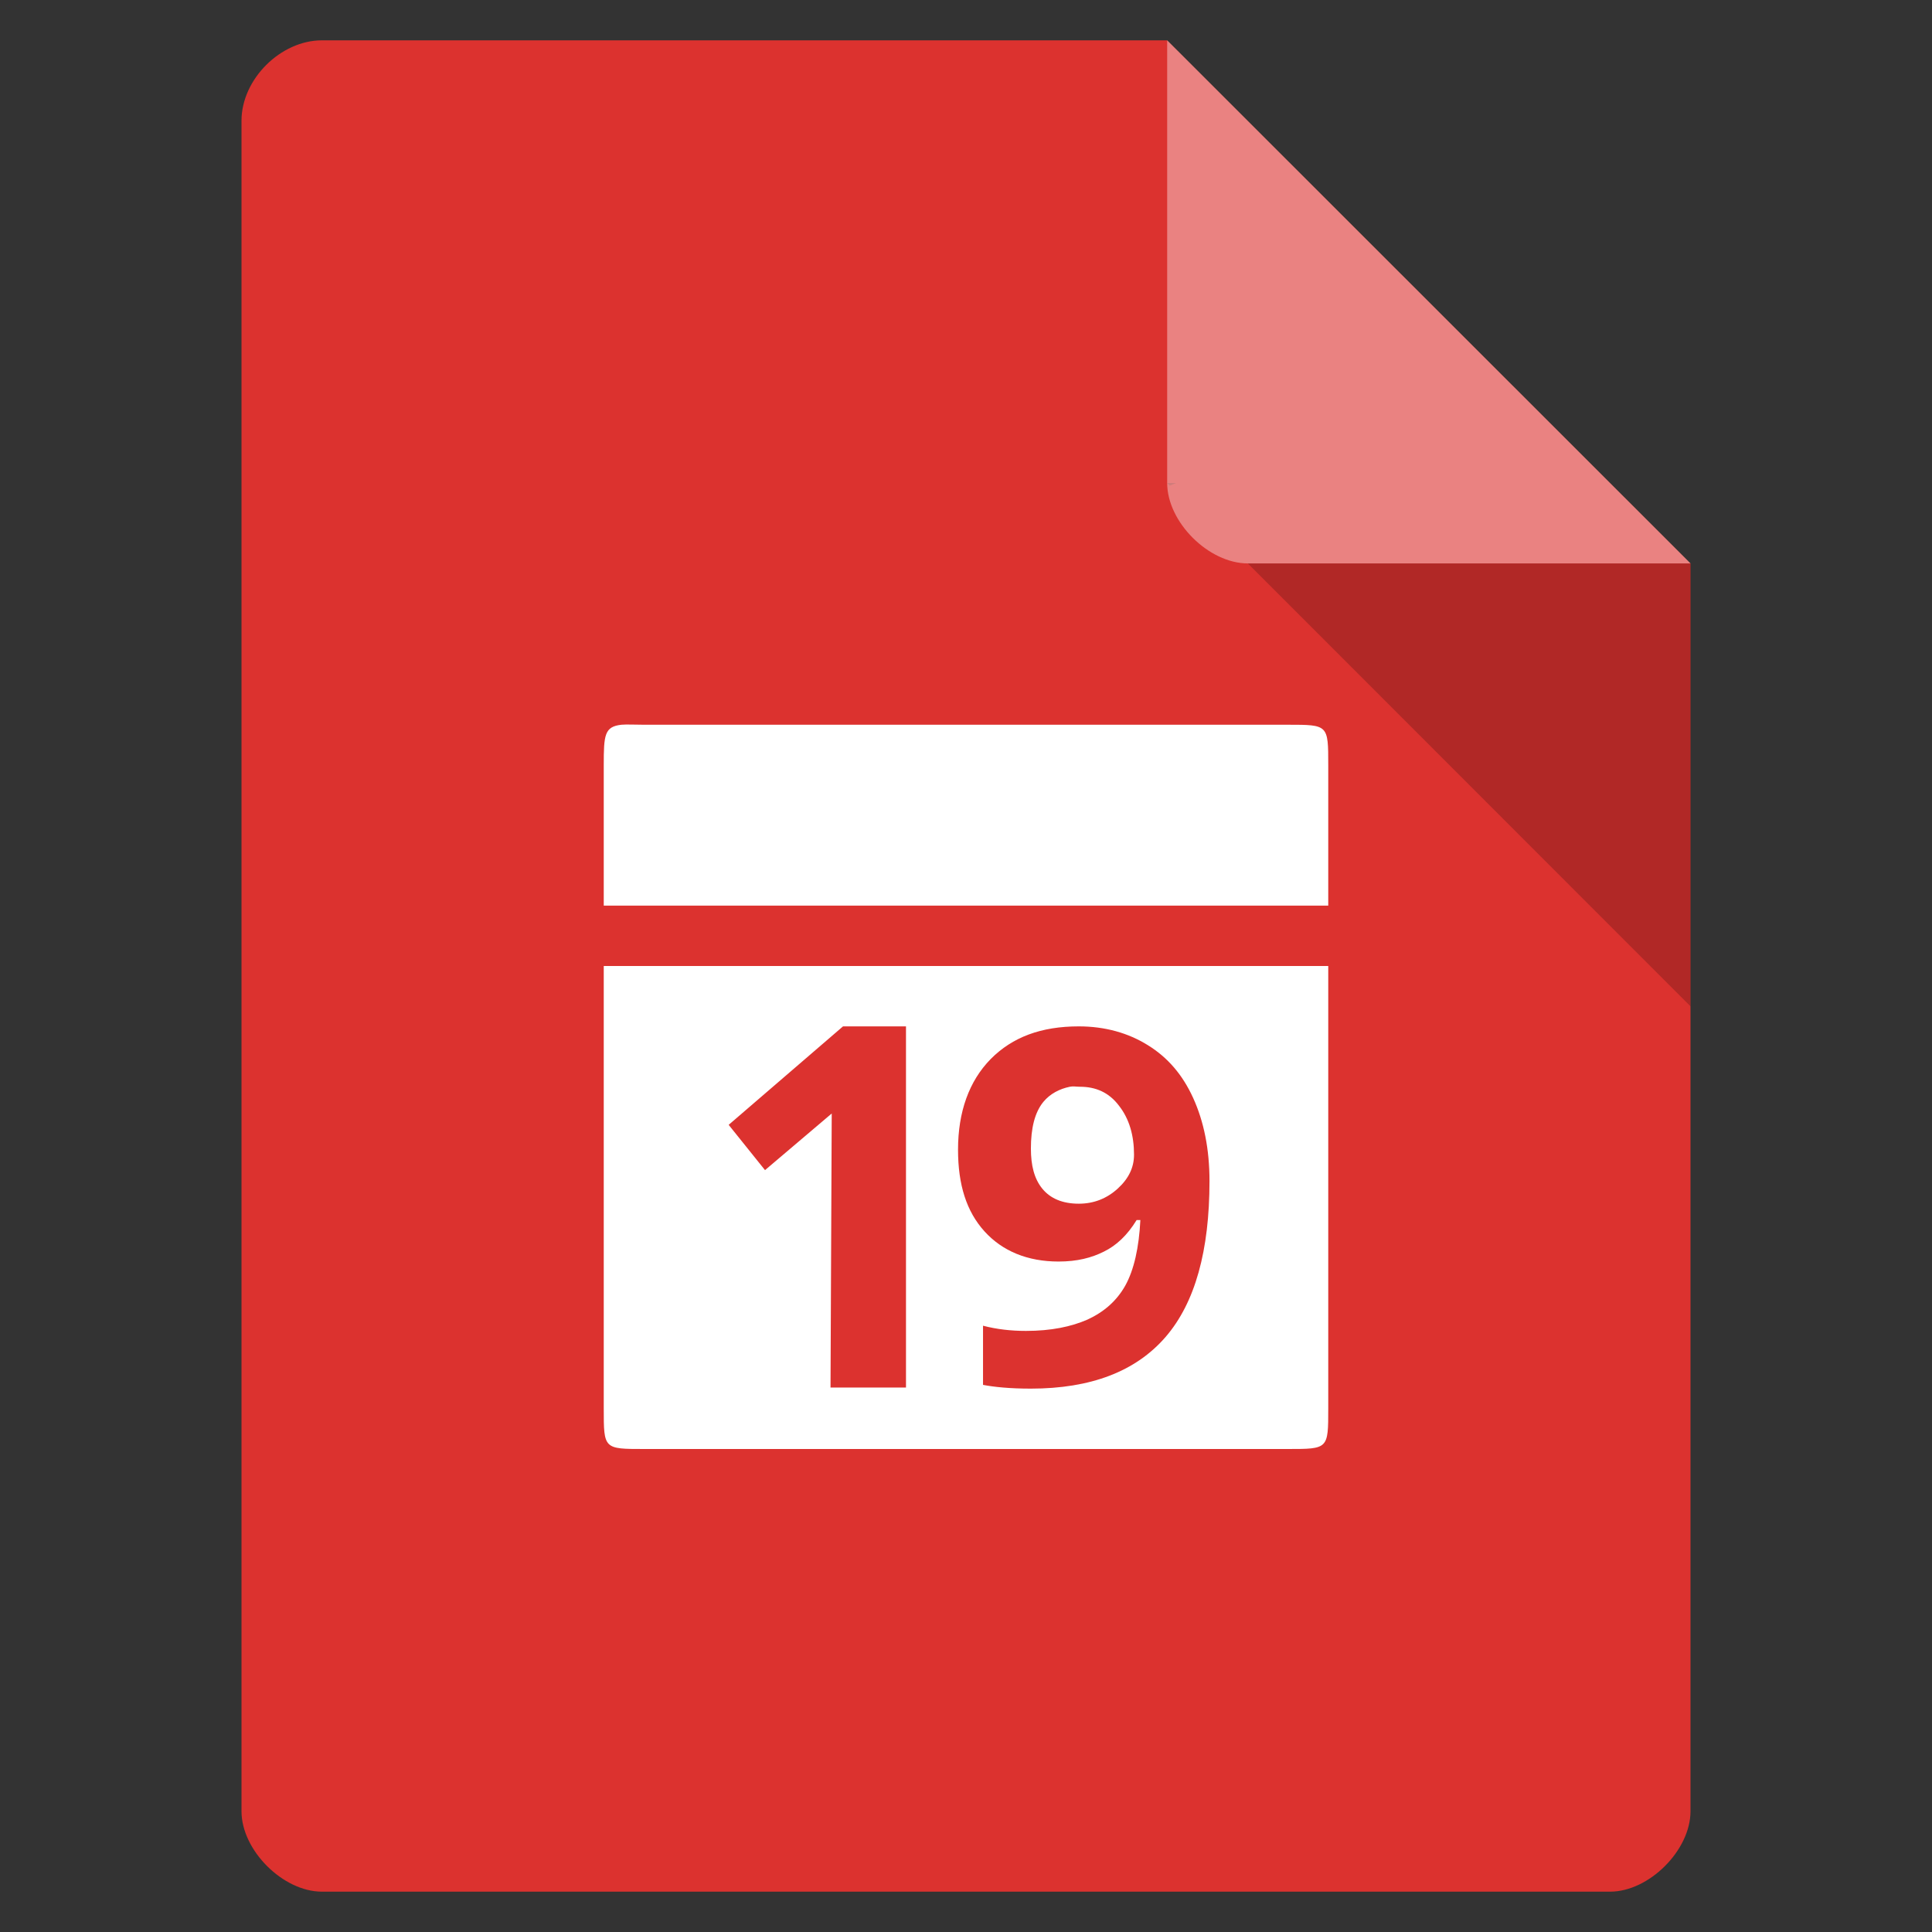 <?xml version="1.0" encoding="UTF-8" standalone="no"?>
<svg
   xmlns:dc="http://purl.org/dc/elements/1.1/"
   xmlns:cc="http://creativecommons.org/ns#"
   xmlns:rdf="http://www.w3.org/1999/02/22-rdf-syntax-ns#"
   xmlns:svg="http://www.w3.org/2000/svg"
   xmlns="http://www.w3.org/2000/svg"
   xmlns:sodipodi="http://sodipodi.sourceforge.net/DTD/sodipodi-0.dtd"
   xmlns:inkscape="http://www.inkscape.org/namespaces/inkscape"
   width="32"
   height="32"
   viewBox="0 0 32 32"
   id="svg2"
   version="1.1"
   inkscape:version="0.91 r13725"
   sodipodi:docname="x-office-calendar.svg">
  <rect x="0" y="0" width="32" height="32" fill="#333333" stroke="none"/>
  <defs
     id="defs14" />
  <sodipodi:namedview
     pagecolor="#ffffff"
     bordercolor="#666666"
     borderopacity="1"
     objecttolerance="10"
     gridtolerance="10"
     guidetolerance="10"
     inkscape:pageopacity="0"
     inkscape:pageshadow="2"
     inkscape:window-width="1366"
     inkscape:window-height="704"
     id="namedview12"
     showgrid="false"
     inkscape:zoom="1"
     inkscape:cx="14.3382"
     inkscape:cy="13.42398"
     inkscape:window-x="0"
     inkscape:window-y="27"
     inkscape:window-maximized="1"
     inkscape:current-layer="svg2">
    <inkscape:grid
       type="xygrid"
       id="grid4144" />
  </sodipodi:namedview>
  <path
     style="fill:#dc322f"
     d="M 5.332 0.668 C 4.648 0.668 4 1.312 4 2 L 4 30 C 4 30.648 4.688 31.332 5.332 31.332 L 26.668 31.332 C 27.312 31.332 28 30.648 28 30 L 28 9.332 L 19.332 0.668 Z "
     id="path4" />
  <path
     style="fill:#000;fill-opacity:.196"
     d="M 19.332 8 L 19.375 8.043 L 19.48 8 Z M 20.668 9.332 L 28 16.668 L 28 9.332 Z "
     id="path6" />
  <path
     style="fill:#fff;fill-opacity:.392"
     d="M 19.332 0.668 L 28 9.332 L 20.668 9.332 C 20.02 9.332 19.332 8.648 19.332 8 Z "
     id="path8" />
  <path
     style="fill:#ffffff"
     d="M 10.293,12.004 C 10.012,12.035 10,12.172 10,12.672 L 10,15 l 12,0 0,-2.328 c 0,-0.668 0,-0.668 -0.668,-0.668 l -10.664,0 c -0.168,0 -0.281,-0.008 -0.375,0 z M 10,16 10,23.332 C 10,24 10,24 10.668,24 l 10.664,0 C 22,24 22,24 22,23.332 L 22,16 Z m 7.868,1 c 0.434,0 0.82,0.109 1.145,0.312 0.328,0.203 0.574,0.488 0.75,0.875 0.176,0.387 0.27,0.844 0.27,1.375 0,1.152 -0.238,2.016 -0.727,2.582 C 18.813,22.715 18.067,23 17.075,23 16.723,23 16.466,22.973 16.282,22.938 l 0,-0.98 c 0.227,0.059 0.461,0.086 0.711,0.086 0.418,0 0.75,-0.07 1.02,-0.188 0.27,-0.125 0.48,-0.305 0.625,-0.562 0.145,-0.262 0.227,-0.629 0.25,-1.086 l -0.062,0 c -0.156,0.254 -0.336,0.422 -0.543,0.523 -0.203,0.102 -0.441,0.164 -0.75,0.164 -0.512,0 -0.93,-0.172 -1.227,-0.5 -0.297,-0.328 -0.438,-0.77 -0.438,-1.352 0,-0.629 0.184,-1.137 0.539,-1.5 C 16.77,17.176 17.247,17 17.868,17 Z m -3.905,0 1.043,0 0,5.982 -1.25,0 0.02,-4.539 -1.105,0.938 -0.602,-0.75 z m 3.757,1 c -0.172,0.035 -0.328,0.117 -0.438,0.25 C 17.137,18.426 17.075,18.691 17.075,19.023 c 0,0.281 0.055,0.5 0.188,0.664 0.133,0.164 0.336,0.25 0.605,0.25 0.25,0 0.465,-0.086 0.645,-0.25 0.18,-0.164 0.27,-0.348 0.27,-0.562 0,-0.316 -0.078,-0.594 -0.25,-0.812 C 18.368,18.094 18.149,18 17.887,18 c -0.066,0 -0.109,-0.012 -0.168,0 z"
     id="path10"
     inkscape:connector-curvature="0"
     sodipodi:nodetypes="csccsssccssssccscsscsccscccccssscsccccccccccssssscsc" />
</svg>
